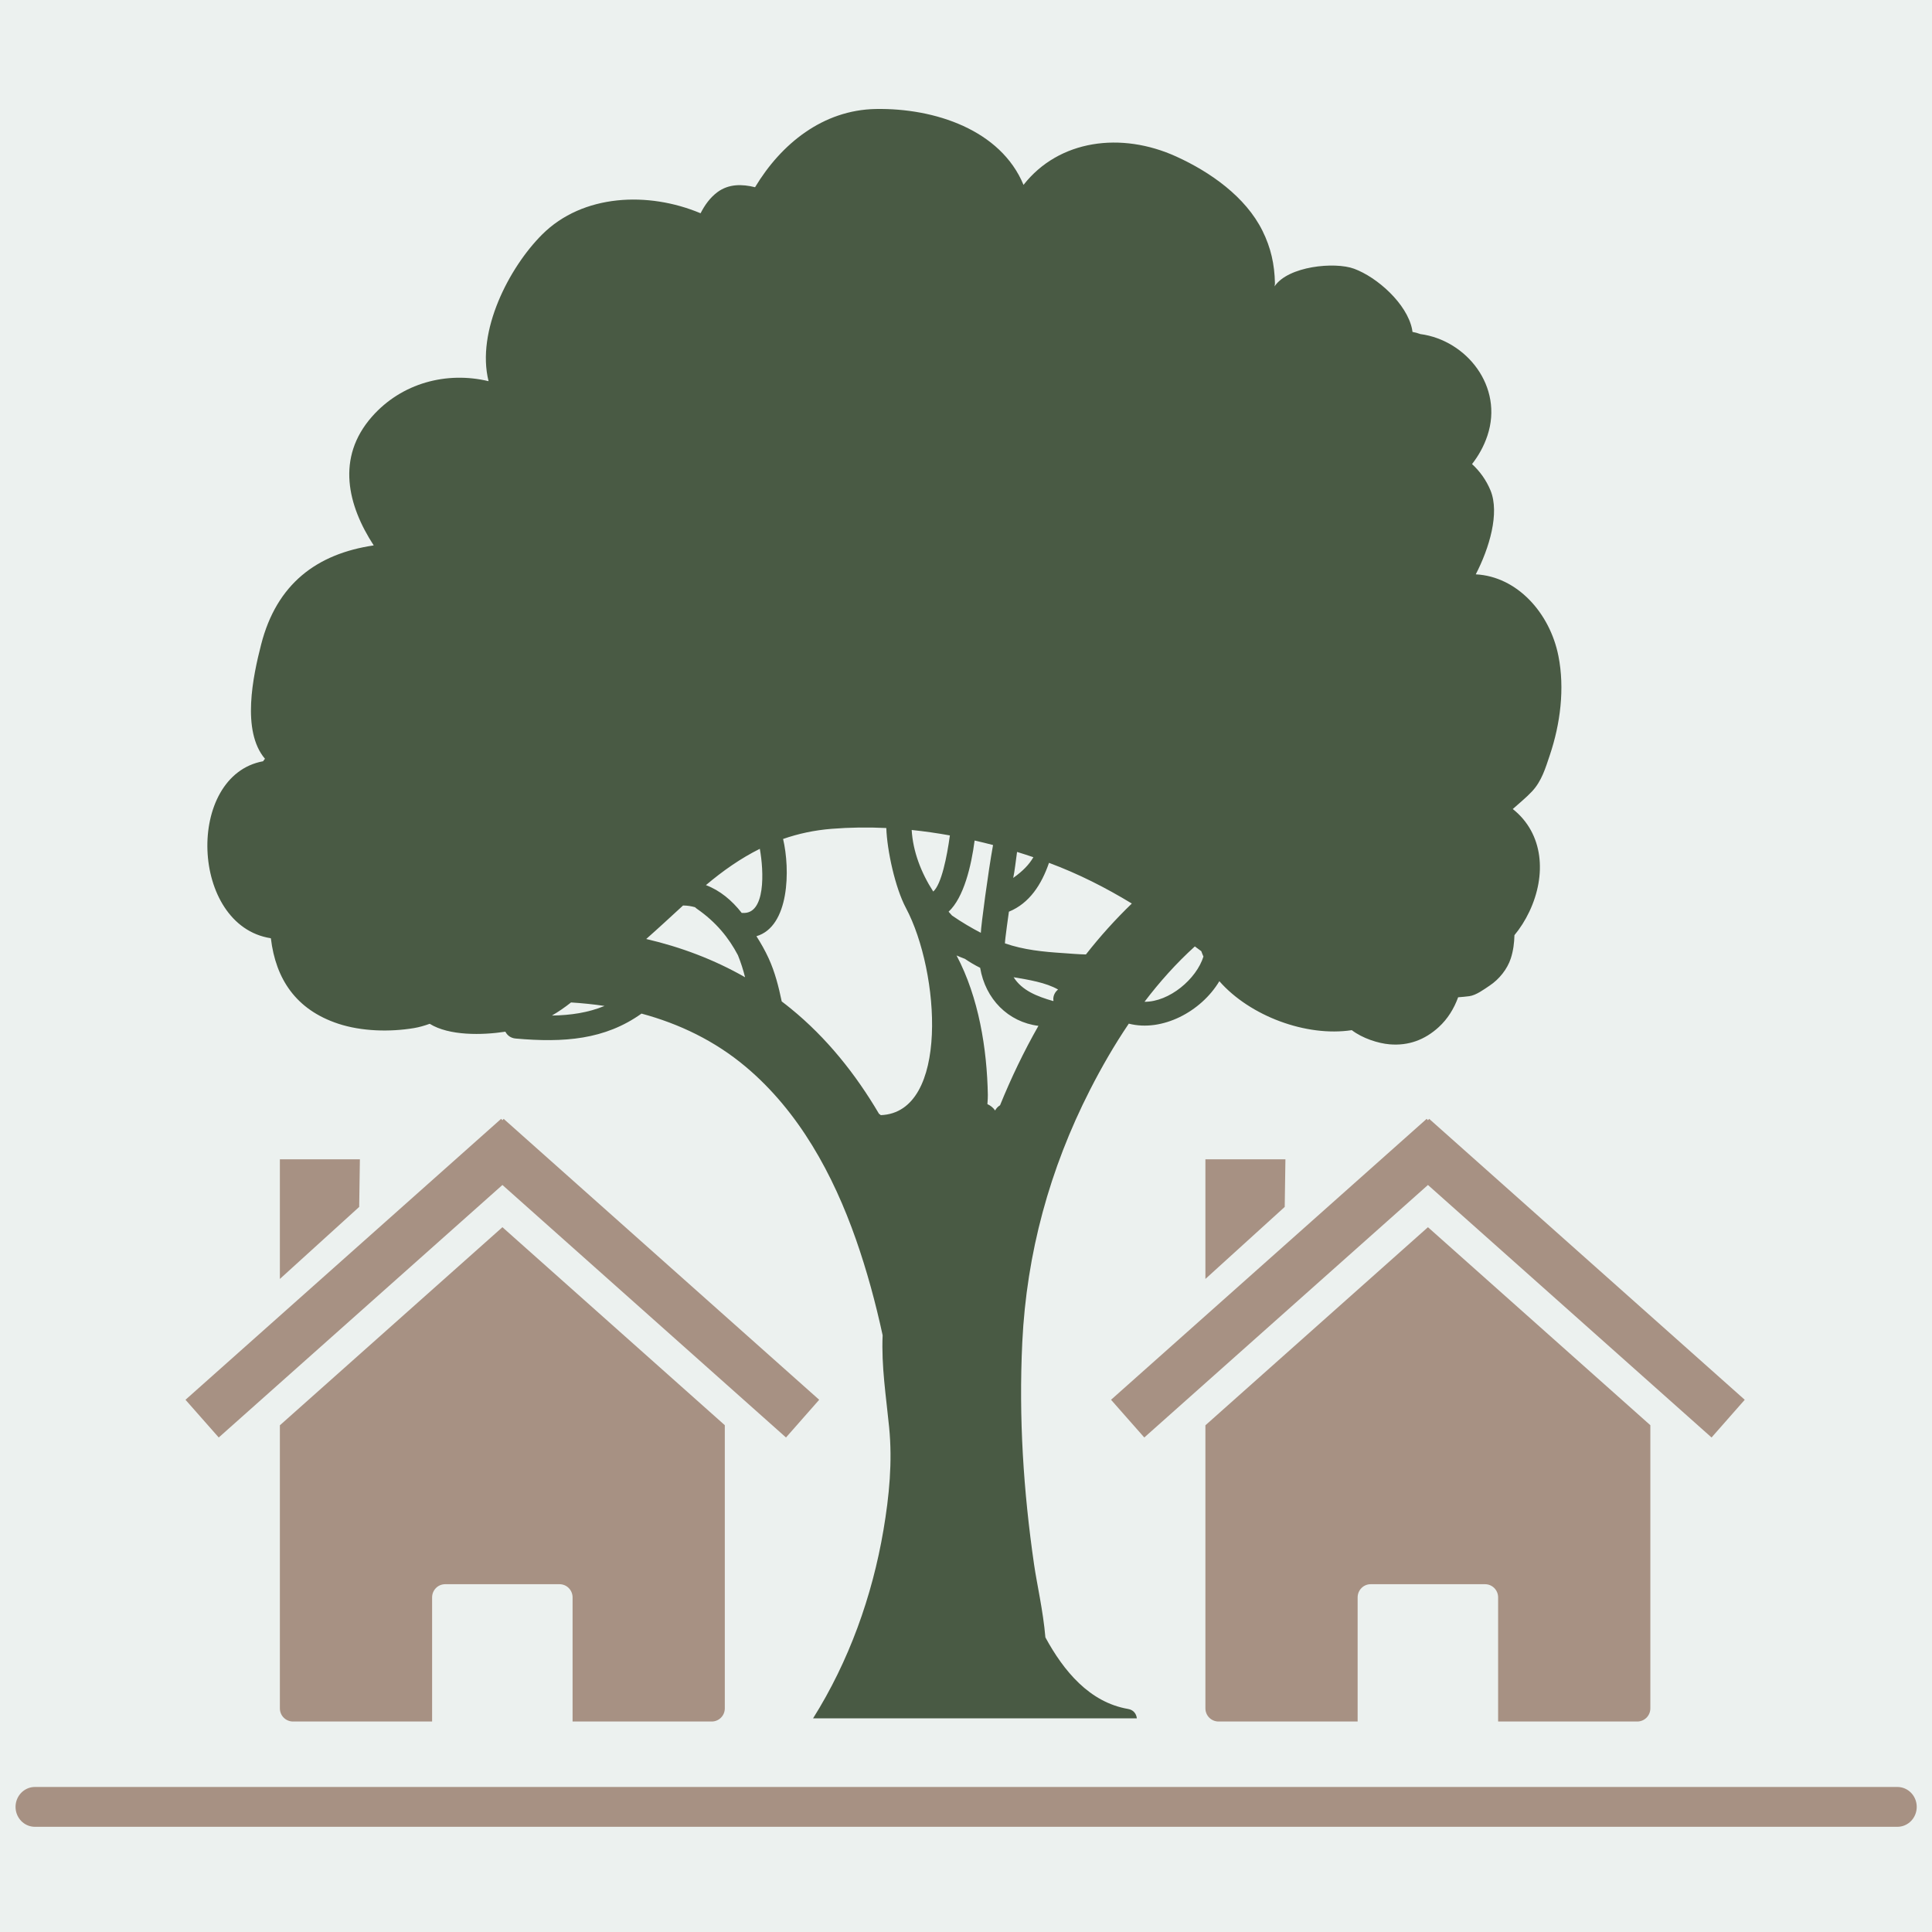 <?xml version="1.0" encoding="UTF-8"?>
<svg xmlns="http://www.w3.org/2000/svg" xmlns:xlink="http://www.w3.org/1999/xlink" width="375pt" height="375pt" viewBox="0 0 375 375" version="1.2">
<defs>
<clipPath id="clip1">
  <path d="M 40 21 L 303.754 21 L 303.754 333.617 L 40 333.617 Z M 40 21 "/>
</clipPath>
<clipPath id="clip2">
  <path d="M 233 238 L 321 238 L 321 334.16 L 233 334.16 Z M 233 238 "/>
</clipPath>
<clipPath id="clip3">
  <path d="M 215.652 217.16 L 338.652 217.16 L 338.652 280 L 215.652 280 Z M 215.652 217.16 "/>
</clipPath>
<clipPath id="clip4">
  <path d="M 54 238 L 141 238 L 141 334.16 L 54 334.16 Z M 54 238 "/>
</clipPath>
<clipPath id="clip5">
  <path d="M 36.004 217.16 L 159.004 217.16 L 159.004 280 L 36.004 280 Z M 36.004 217.16 "/>
</clipPath>
</defs>
<g id="surface1">
<rect x="0" y="0" width="375" height="375" style="fill:rgb(100%,100%,100%);fill-opacity:1;stroke:none;"/>
<rect x="0" y="0" width="375" height="375" style="fill:rgb(100%,100%,100%);fill-opacity:1;stroke:none;"/>
<rect x="0" y="0" width="375" height="375" style="fill:rgb(92.549%,94.51%,93.729%);fill-opacity:1;stroke:none;"/>
<g clip-path="url(#clip1)" clip-rule="nonzero">
<path style=" stroke:none;fill-rule:nonzero;fill:rgb(28.629%,35.289%,26.669%);fill-opacity:1;" d="M 222.148 194.445 C 225.09 190.566 228.34 186.941 231.918 183.699 C 232.336 184.012 232.754 184.312 233.172 184.625 C 233.293 184.977 233.434 185.324 233.586 185.668 C 232.242 190.004 226.973 194.484 222.148 194.445 Z M 210.777 185.258 C 209.297 185.234 207.812 185.094 206.43 185 C 202.438 184.746 198.746 184.375 195.059 183.109 C 195.031 182.543 195.828 176.957 195.828 176.957 C 199.832 175.328 202.176 171.645 203.609 167.477 C 209.336 169.605 214.625 172.301 219.688 175.375 C 216.516 178.434 213.535 181.738 210.777 185.258 Z M 204.445 193.926 C 204.445 194.035 204.461 194.137 204.477 194.238 L 204.434 194.309 C 201.254 193.391 198.395 192.27 196.742 189.68 C 199.625 190.164 203.02 190.711 205.371 192.066 C 204.812 192.508 204.445 193.176 204.445 193.926 Z M 194.105 214.535 C 193.723 214.762 193.391 215.094 193.152 215.543 C 192.793 215.023 192.301 214.602 191.656 214.312 C 191.723 213.508 191.746 212.867 191.738 212.5 C 191.574 203.598 189.992 193.637 185.668 185.457 C 186.199 185.688 186.738 185.906 187.289 186.113 C 188.238 186.758 189.23 187.352 190.246 187.848 C 191.27 193.926 195.691 198.383 201.559 199.117 C 198.73 204.082 196.25 209.258 194.105 214.535 Z M 184.121 176.961 C 187.07 174.234 188.531 168.074 189.172 163.145 C 190.367 163.418 191.562 163.707 192.75 164.02 C 191.809 169.168 190.402 179.785 190.379 181.059 C 188.656 180.164 186.695 179.027 184.781 177.699 C 184.555 177.461 184.336 177.211 184.121 176.961 Z M 176.957 161.098 C 179.434 161.355 181.914 161.711 184.371 162.156 C 183.812 166.258 182.734 171.664 181.141 173.047 C 178.77 169.375 177.195 165.23 176.957 161.098 Z M 170.961 216.449 C 170.855 216.352 170.746 216.258 170.617 216.191 C 166.074 208.473 160.461 201.43 153.461 195.734 C 152.891 195.266 152.312 194.82 151.73 194.375 C 151.133 191.508 150.414 188.672 149.199 186.02 C 148.5 184.492 147.691 183.074 146.824 181.719 C 153.254 179.824 153.391 168.734 151.996 162.844 C 154.938 161.816 158.062 161.141 161.441 160.871 C 164.965 160.59 168.5 160.547 172.031 160.719 C 172.176 165.066 173.75 172.316 175.84 176.238 C 182.426 188.605 184.305 215.941 170.961 216.449 Z M 144.121 177.195 L 143.965 177.195 C 142.062 174.758 139.746 172.828 137.02 171.801 C 140.352 168.988 143.789 166.59 147.48 164.754 C 148.273 169.082 148.641 177.543 144.121 177.195 Z M 125.43 182.258 C 127.836 180.133 130.207 177.934 132.582 175.754 L 132.633 175.758 C 133.434 175.766 134.188 175.883 134.914 176.094 C 135.012 176.195 135.125 176.297 135.258 176.387 C 139.008 178.988 141.469 182.043 143.234 185.41 C 143.797 186.812 144.262 188.254 144.617 189.684 C 138.609 186.246 132.145 183.82 125.43 182.258 Z M 107.129 197.117 C 108.418 196.367 109.656 195.512 110.84 194.574 C 113.023 194.715 115.191 194.93 117.34 195.254 C 114.152 196.562 110.773 197.062 107.129 197.117 Z M 200.578 166.383 C 199.738 167.836 198.508 169.098 196.664 170.402 C 196.945 169.152 197.16 167.109 197.41 165.359 C 198.469 165.688 199.531 166.027 200.578 166.383 Z M 297.355 153.621 C 299.242 151.613 299.965 149.109 300.824 146.559 C 302.863 140.496 303.738 133.633 302.488 127.328 C 300.836 118.977 294.469 111.891 286.445 111.48 C 289.078 106.395 291.113 99.59 289.309 95.195 C 288.496 93.227 287.25 91.473 285.723 90.078 C 286.988 88.445 288.02 86.625 288.707 84.555 C 291.875 75.07 284.68 66.031 275.672 64.84 C 275.184 64.652 274.684 64.516 274.164 64.426 C 274.137 64.25 274.117 64.07 274.082 63.887 C 273.082 58.961 267.344 53.824 262.816 52.156 C 259.055 50.777 250.023 51.656 247.391 55.582 C 247.438 55.359 247.465 55.145 247.465 54.953 C 247.391 51.312 246.672 48.07 245.047 44.801 C 241.773 38.184 234.875 33.367 228.336 30.395 C 217.605 25.5 205.523 27.137 198.664 35.887 C 194.246 25.223 181.438 20.953 169.988 21.156 C 159.746 21.34 151.625 27.902 146.555 36.34 C 144.059 35.719 141.449 35.664 139.25 37.297 C 137.809 38.371 136.789 39.816 135.98 41.395 C 125.812 37.121 113.102 37.66 105.234 45.512 C 98.824 51.906 92.402 64.277 94.832 73.988 C 86.715 72.039 77.965 74.324 72.191 80.883 C 65.188 88.844 67.492 98.113 72.539 105.863 C 61.473 107.496 53.695 113.344 50.688 125.09 C 49.117 131.207 46.824 141.879 51.434 147.281 C 51.316 147.402 51.211 147.543 51.109 147.703 L 51.078 147.758 C 35.98 150.504 36.859 179.648 52.535 182.105 L 52.582 182.164 C 53.516 189.965 57.395 195.969 65.645 198.699 C 70.195 200.199 75.672 200.332 80.355 199.551 C 81.402 199.375 82.41 199.074 83.406 198.719 C 87.184 201.066 93.598 200.941 98.09 200.25 C 98.449 200.945 99.109 201.492 100.082 201.578 C 109.469 202.414 117.422 201.801 124.516 196.738 C 131.852 198.715 138.762 202.027 144.766 207.078 C 155.105 215.777 161.715 227.977 166.133 240.555 C 168.27 246.652 169.953 252.871 171.32 259.172 C 171.051 265.156 171.996 271.086 172.582 277.047 C 173.246 283.742 172.598 290.367 171.48 296.98 C 169.297 309.848 164.77 322.473 157.812 333.535 L 220.664 333.535 C 220.566 332.668 220.039 331.895 218.957 331.707 C 211.441 330.414 206.434 324.293 202.91 317.816 C 202.469 312.621 201.246 307.387 200.715 303.688 C 198.656 289.465 197.719 275.266 198.426 260.508 C 199.258 243.258 203.738 226.895 211.57 211.539 C 213.801 207.168 216.293 202.832 219.098 198.691 C 225.586 200.355 233.145 196.348 236.676 190.449 C 242.605 197.207 253.547 201.297 262.383 199.953 C 264.434 201.527 267.496 202.52 269.723 202.703 C 273.406 203.012 276.559 201.832 279.266 199.355 C 280.992 197.77 282.227 195.77 283.023 193.57 C 283.766 193.5 284.504 193.461 285.176 193.359 C 286.52 193.184 288.051 192.031 289.156 191.293 C 290.984 190.078 292.57 188.113 293.25 186.012 C 293.73 184.527 293.914 183.02 293.953 181.516 C 295.051 180.195 296.027 178.672 296.855 176.926 C 300.199 169.855 299.641 161.801 293.629 157.031 C 294.879 155.902 296.199 154.855 297.355 153.621 "/>
</g>
<g clip-path="url(#clip2)" clip-rule="nonzero">
<path style=" stroke:none;fill-rule:nonzero;fill:rgb(65.489%,56.859%,51.369%);fill-opacity:1;" d="M 320.332 276.633 Z M 320.332 276.633 L 277.164 238.199 L 233.969 276.648 L 233.969 331.586 C 233.969 333.008 235.109 334.145 236.523 334.145 L 263.516 334.145 L 263.516 310.055 C 263.516 308.637 264.648 307.492 266.059 307.492 L 288.242 307.492 C 289.652 307.492 290.785 308.637 290.785 310.055 L 290.785 334.145 L 317.785 334.145 C 319.199 334.145 320.332 333.008 320.332 331.586 L 320.332 276.629 Z M 233.969 276.648 Z M 233.969 276.648 "/>
</g>
<g clip-path="url(#clip3)" clip-rule="nonzero">
<path style=" stroke:none;fill-rule:nonzero;fill:rgb(65.489%,56.859%,51.369%);fill-opacity:1;" d="M 276.914 217.168 L 215.652 271.695 L 222.105 279.016 L 277.164 230.004 L 332.211 279.016 L 338.652 271.695 L 277.402 217.168 L 277.164 217.441 Z M 276.914 217.168 "/>
</g>
<path style=" stroke:none;fill-rule:nonzero;fill:rgb(65.489%,56.859%,51.369%);fill-opacity:1;" d="M 233.969 225.016 L 249.5 225.016 L 249.363 234.262 L 233.969 248.242 Z M 233.969 225.016 "/>
<g clip-path="url(#clip4)" clip-rule="nonzero">
<path style=" stroke:none;fill-rule:nonzero;fill:rgb(65.489%,56.859%,51.369%);fill-opacity:1;" d="M 140.688 276.633 Z M 140.688 276.633 L 97.52 238.199 L 54.324 276.648 L 54.324 331.586 C 54.324 333.008 55.465 334.145 56.875 334.145 L 83.871 334.145 L 83.871 310.055 C 83.871 308.637 85.004 307.492 86.414 307.492 L 108.594 307.492 C 110.008 307.492 111.137 308.637 111.137 310.055 L 111.137 334.145 L 138.141 334.145 C 139.551 334.145 140.684 333.008 140.684 331.586 L 140.684 276.629 Z M 54.324 276.648 Z M 54.324 276.648 "/>
</g>
<g clip-path="url(#clip5)" clip-rule="nonzero">
<path style=" stroke:none;fill-rule:nonzero;fill:rgb(65.489%,56.859%,51.369%);fill-opacity:1;" d="M 97.266 217.168 L 36.004 271.695 L 42.457 279.016 L 97.52 230.004 L 152.562 279.016 L 159.004 271.695 L 97.758 217.168 L 97.52 217.441 L 97.27 217.168 Z M 97.266 217.168 "/>
</g>
<path style=" stroke:none;fill-rule:nonzero;fill:rgb(65.489%,56.859%,51.369%);fill-opacity:1;" d="M 54.324 225.016 L 69.855 225.016 L 69.719 234.262 L 54.324 248.242 Z M 54.324 225.016 "/>
<path style="fill:none;stroke-width:1;stroke-linecap:round;stroke-linejoin:miter;stroke:rgb(65.489%,56.859%,51.369%);stroke-opacity:1;stroke-miterlimit:4;" d="M 0.5 -0 L 48.696 -0 " transform="matrix(7.501,0,0,7.729,3.017,350.715)"/>
</g>
</svg>
